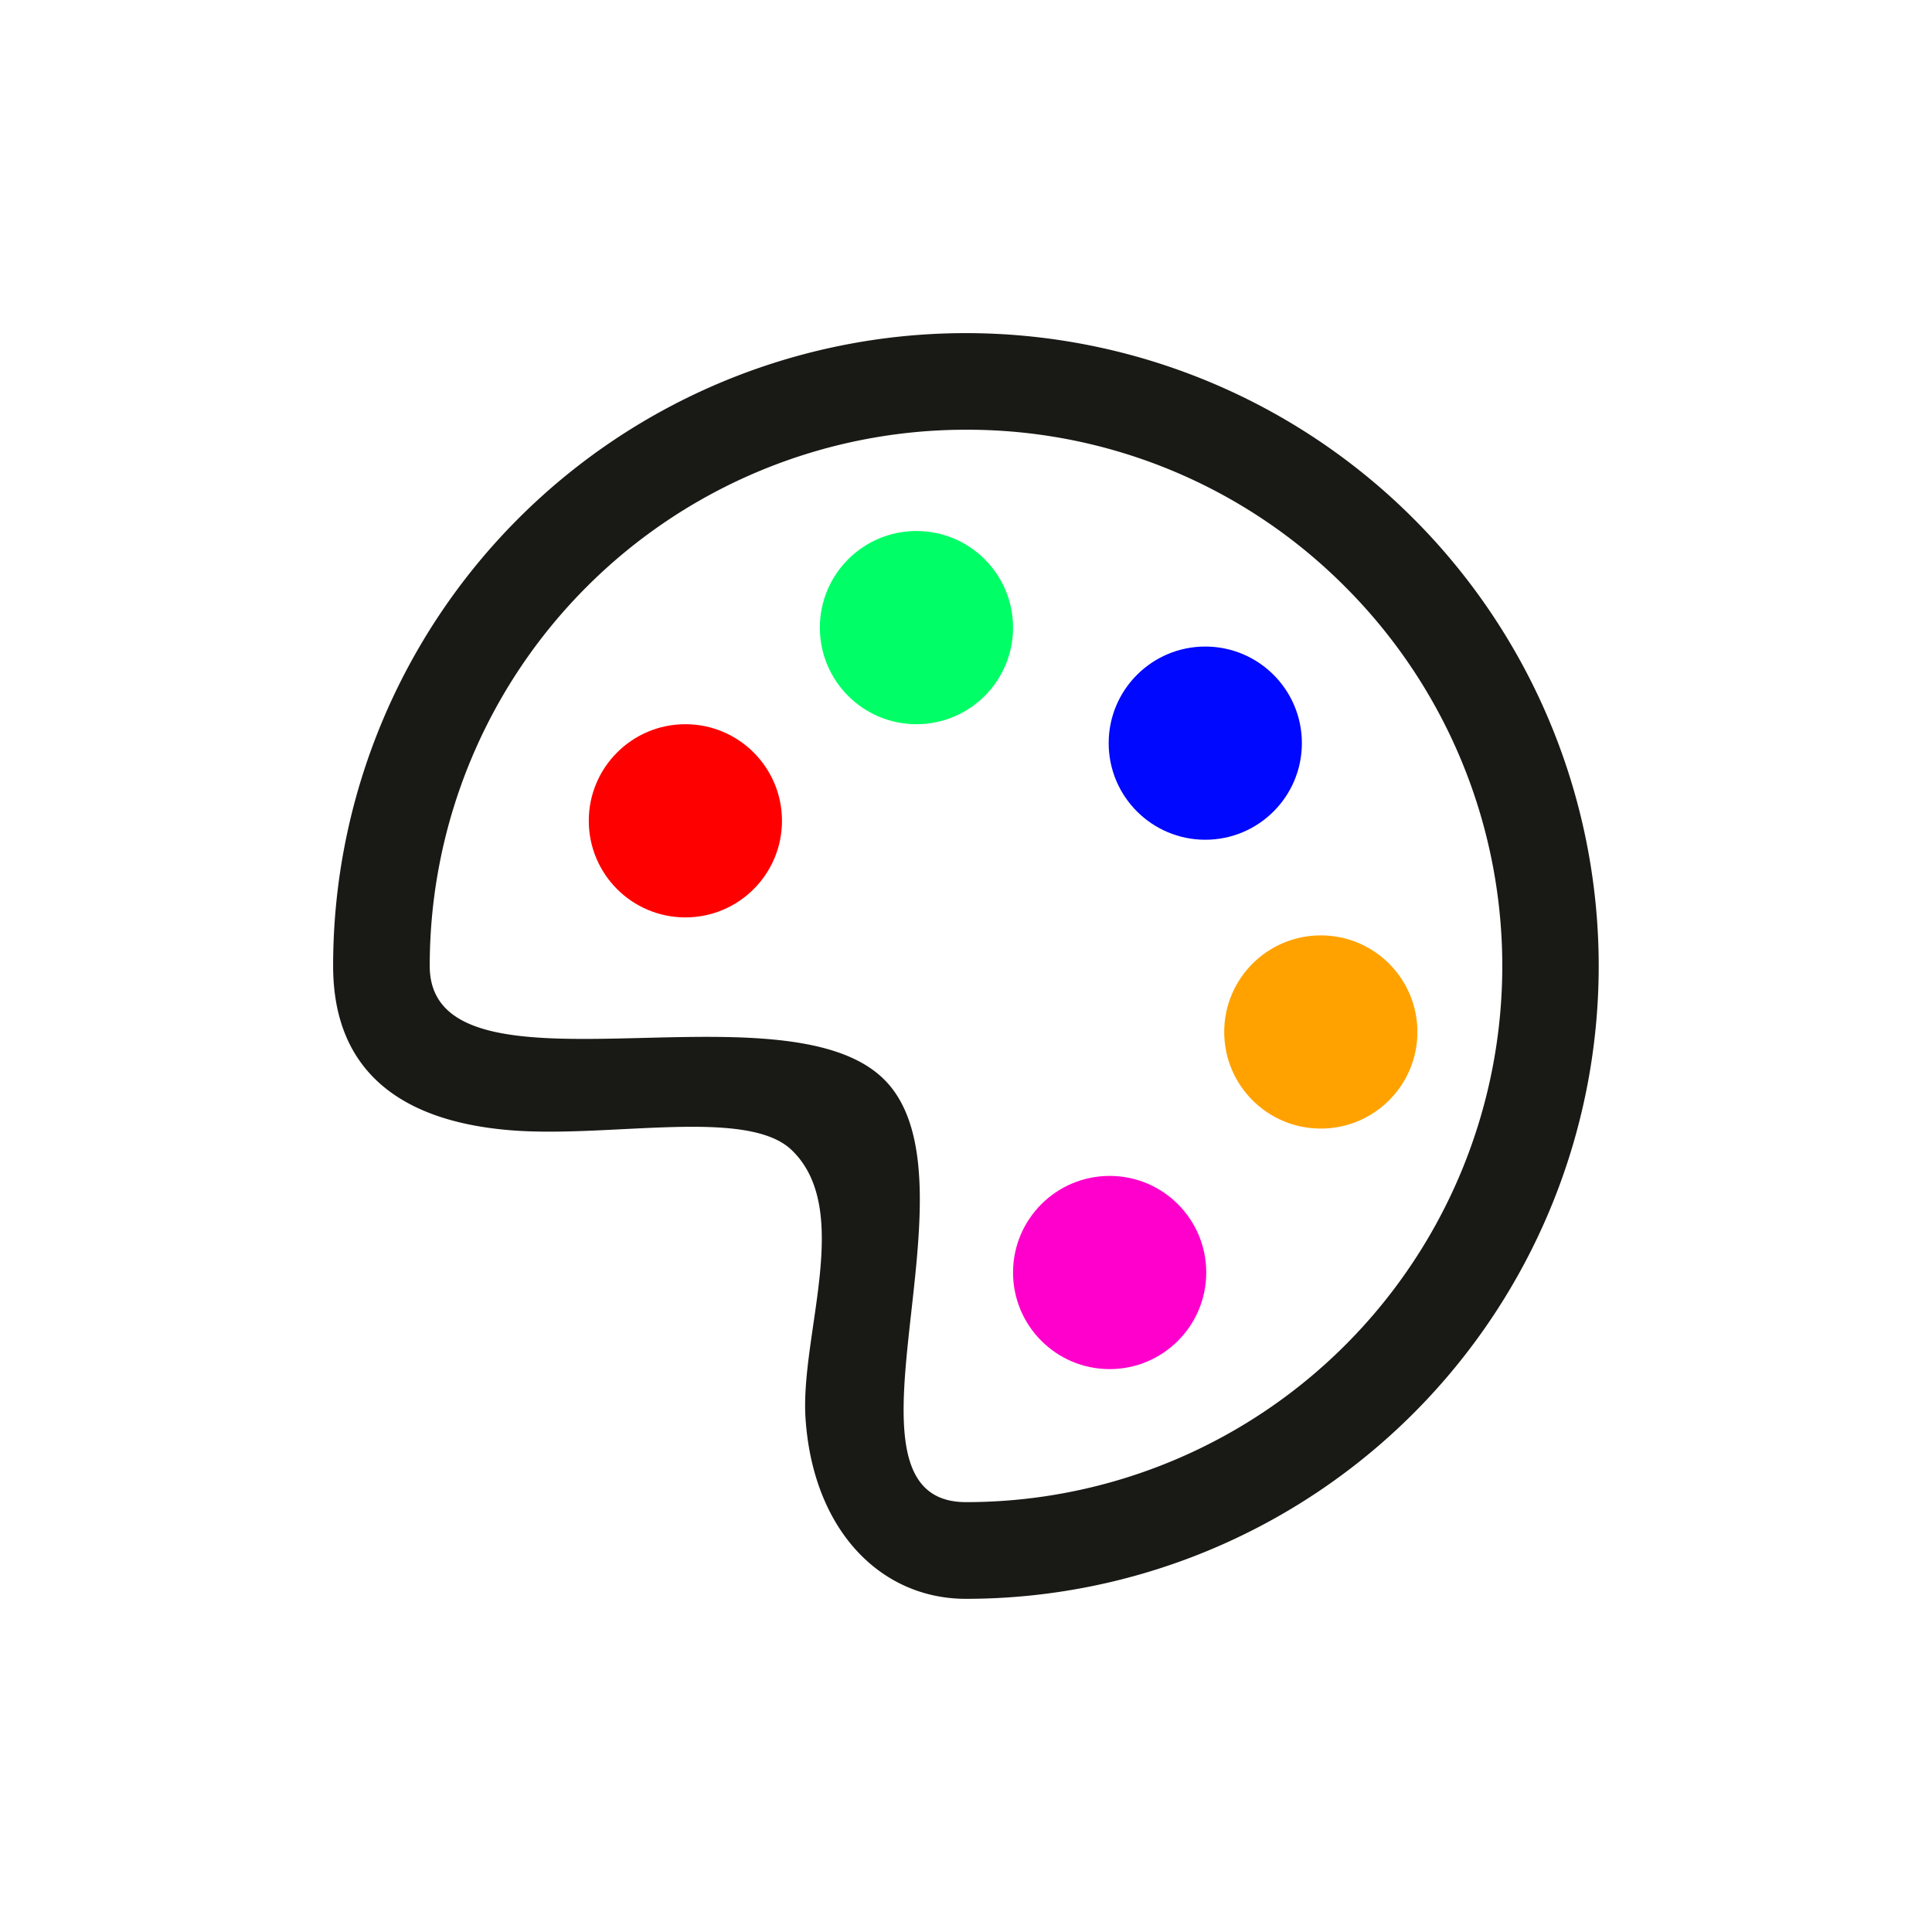 <svg xmlns="http://www.w3.org/2000/svg" width="40" height="40" viewBox="0 0 40 40">
  <g id="color-palette" transform="translate(-133 -614)">
    <path id="circle-template" d="M13.1,2A11.1,11.1,0,0,0,2,13.1c0,2.966,7.315.259,9.412,2.356s-1.275,8.747,1.691,8.747A11.1,11.1,0,0,0,20.953,5.252,11.03,11.03,0,0,0,13.1,2m0-2a13.1,13.1,0,1,1,0,26.205c-1.744,0-3.154-1.393-3.318-3.714-.124-1.733,1-4.344-.291-5.58-.926-.883-3.764-.242-5.812-.407C1.446,16.325,0,15.316,0,13.1A13.1,13.1,0,0,1,13.1,0Z" transform="translate(139.897 620.897)" fill="#191a15"/>
    <g id="Group_157" data-name="Group 157" transform="translate(-1075 51)">
      <g id="Group_156" data-name="Group 156" transform="translate(-54.594 -1.594)">
        <circle id="Ellipse_4" data-name="Ellipse 4" cx="2" cy="2" r="2" transform="translate(1274.784 579.588)" fill="red"/>
        <circle id="Ellipse_5" data-name="Ellipse 5" cx="2" cy="2" r="2" transform="translate(1279.568 575.588)" fill="#0f6"/>
        <circle id="Ellipse_6" data-name="Ellipse 6" cx="2" cy="2" r="2" transform="translate(1285.548 577.98)" fill="#0008ff"/>
        <circle id="Ellipse_7" data-name="Ellipse 7" cx="2" cy="2" r="2" transform="translate(1287.94 583.96)" fill="#ffa200"/>
        <circle id="Ellipse_8" data-name="Ellipse 8" cx="2" cy="2" r="2" transform="translate(1283.568 588.94)" fill="#f0c"/>
      </g>
      <circle id="Ellipse_9" data-name="Ellipse 9" cx="20" cy="20" r="20" transform="translate(1208 563)" fill="none"/>
    </g>
  </g>
</svg>
